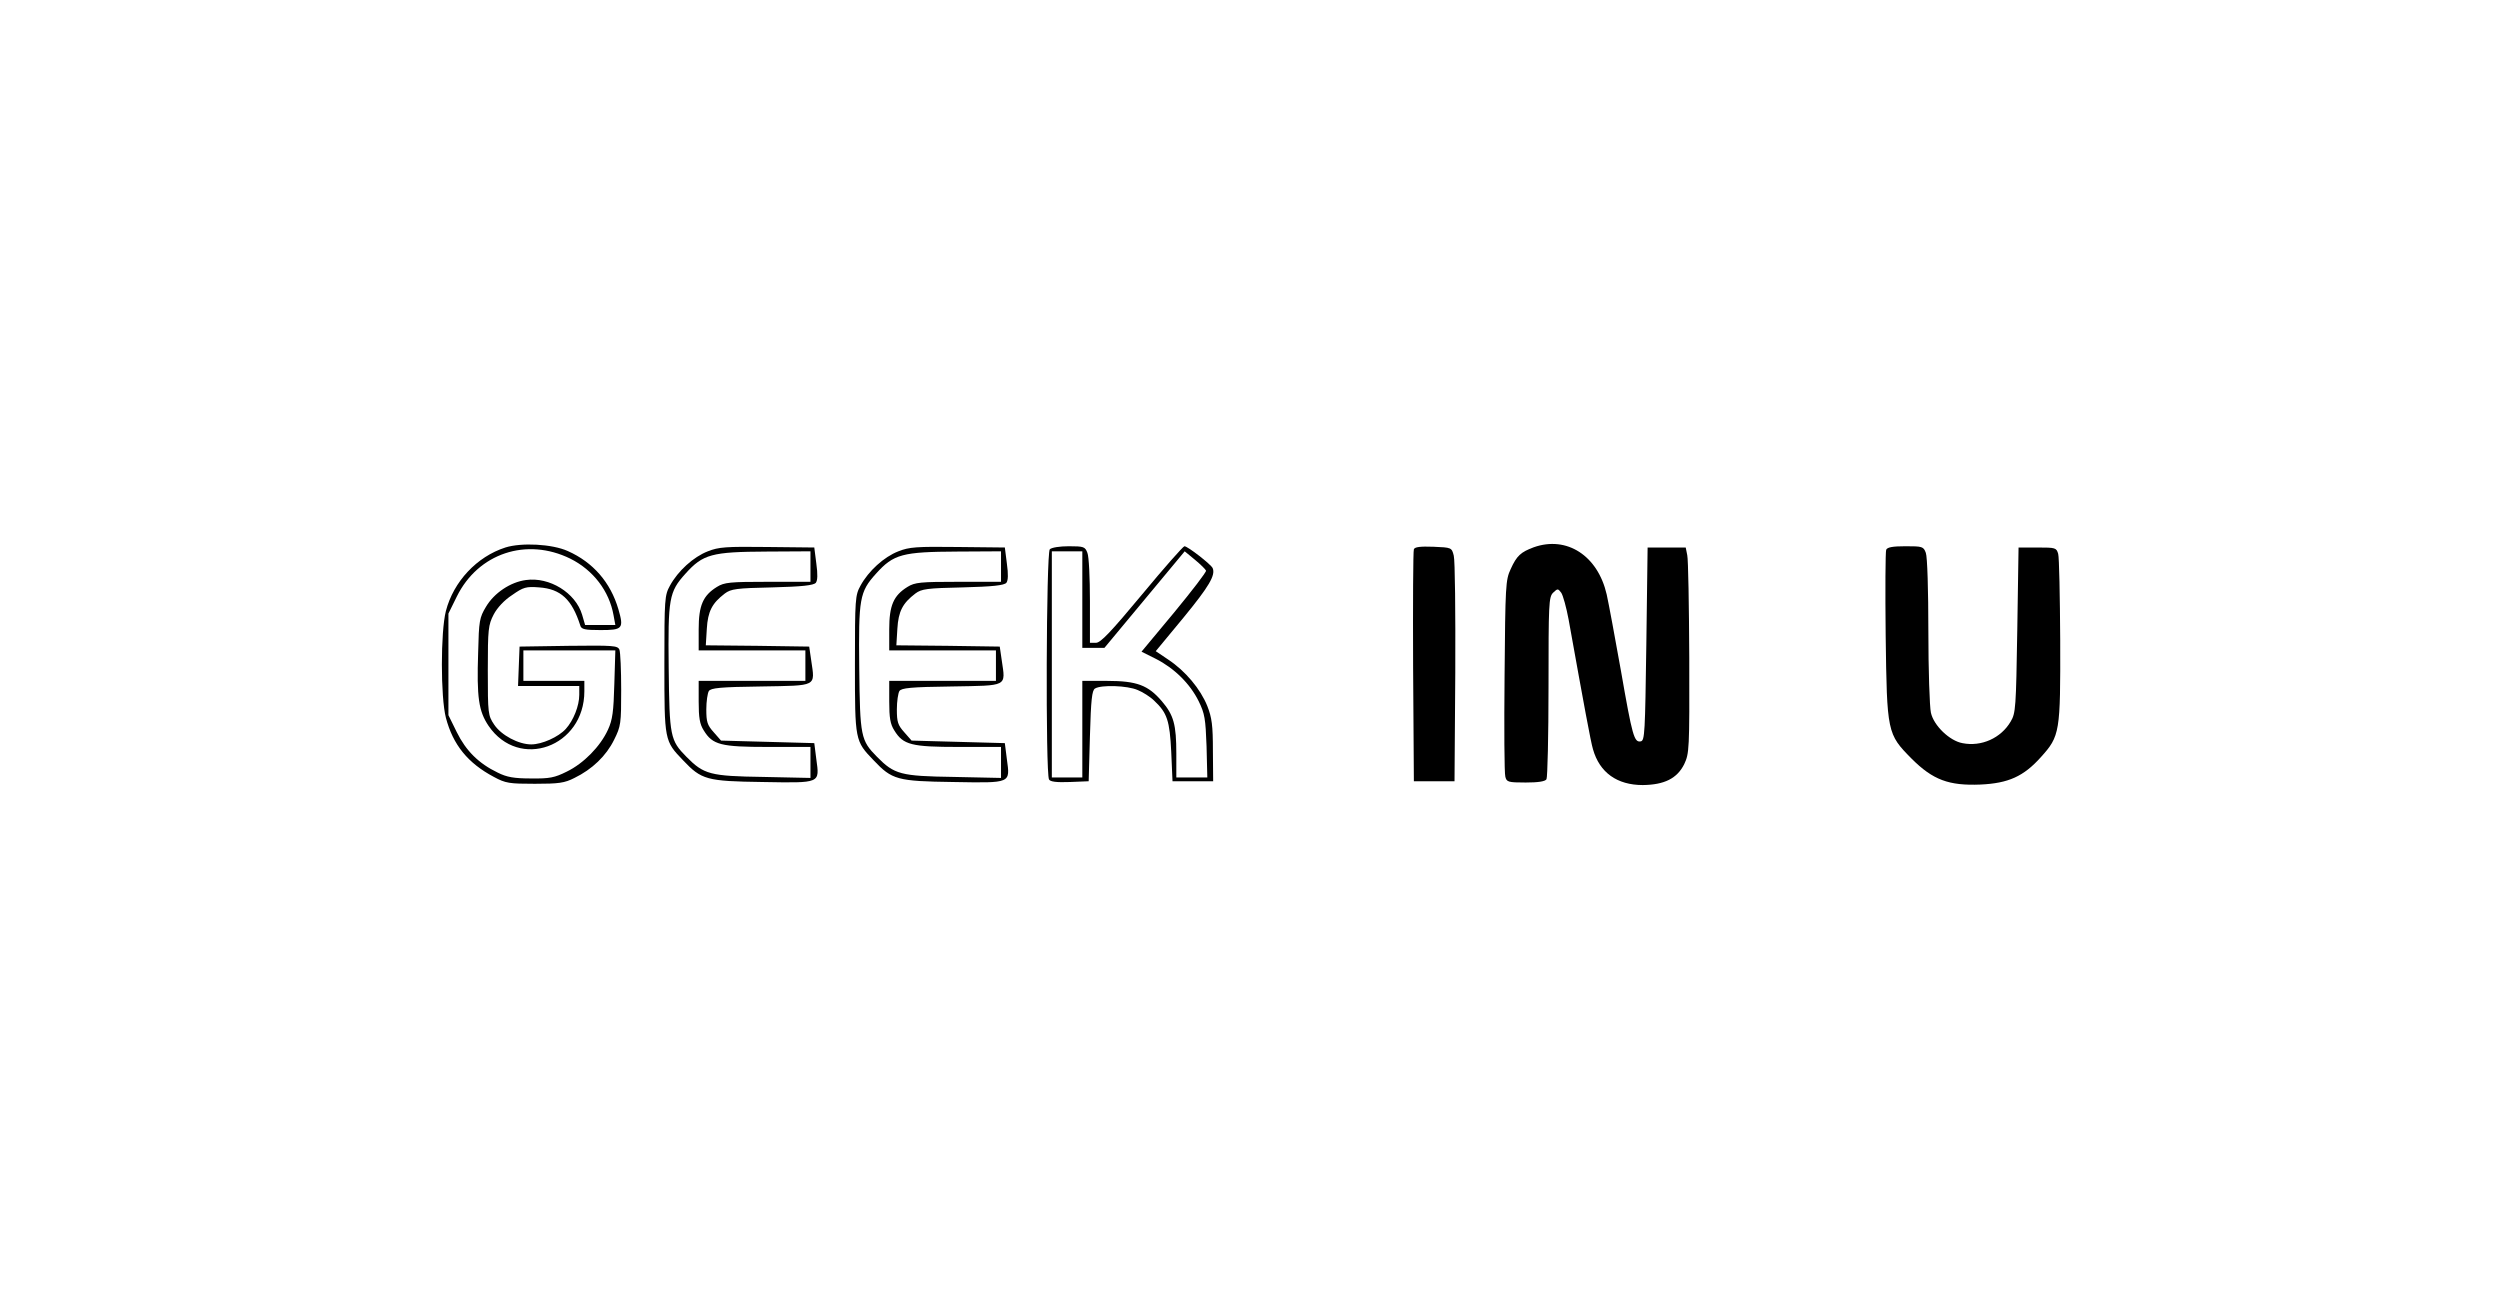 <?xml version="1.0" standalone="no"?>
<!DOCTYPE svg PUBLIC "-//W3C//DTD SVG 20010904//EN"
 "http://www.w3.org/TR/2001/REC-SVG-20010904/DTD/svg10.dtd">
<svg version="1.0" xmlns="http://www.w3.org/2000/svg"
 width="984pt" height="514pt" viewBox="0 0 984 514"
 preserveAspectRatio="xMidYMid meet">

<g transform="translate(0,514) scale(0.1,-0.1)"
fill="#000000" stroke="none">
<path d="M1989 2985 c-112 -36 -204 -134 -234 -250 -21 -82 -21 -339 0 -420
28 -107 87 -179 189 -233 46 -25 61 -27 161 -27 94 0 117 3 156 23 70 34 125
87 156 150 27 54 28 64 28 197 0 77 -3 148 -7 158 -7 16 -24 17 -200 15 l-193
-3 -3 -77 -3 -78 121 0 120 0 0 -35 c0 -43 -23 -101 -53 -134 -29 -32 -94 -61
-136 -61 -50 0 -118 36 -146 78 -24 36 -25 42 -25 213 0 164 2 179 23 220 14
27 42 57 73 77 44 31 55 34 106 30 85 -6 129 -47 162 -150 4 -15 18 -18 80
-18 87 0 92 6 70 82 -31 106 -100 185 -199 229 -62 28 -183 34 -246 14z m256
-44 c90 -45 153 -127 170 -223 l7 -38 -59 0 -60 0 -12 41 c-26 86 -128 149
-221 136 -61 -8 -125 -51 -157 -105 -26 -43 -28 -56 -31 -179 -6 -179 2 -232
41 -290 120 -176 377 -83 377 136 l0 41 -120 0 -120 0 0 60 0 60 181 0 181 0
-4 -132 c-3 -109 -7 -141 -25 -180 -30 -66 -96 -133 -162 -165 -48 -24 -68
-28 -141 -27 -67 0 -95 5 -131 23 -75 36 -125 86 -161 159 l-33 67 0 200 0
200 33 67 c84 170 274 234 447 149z"/>
<path d="M6037 2986 c-51 -19 -67 -33 -91 -86 -20 -43 -21 -64 -24 -420 -2
-206 -1 -384 3 -397 5 -21 11 -23 80 -23 48 0 77 4 82 13 4 6 8 170 8 364 0
327 1 353 18 370 18 17 19 17 32 0 7 -10 20 -57 29 -105 62 -345 87 -481 96
-511 26 -92 95 -141 196 -141 85 1 135 26 163 82 20 43 21 55 20 419 -1 206
-4 388 -8 404 l-6 30 -75 0 -75 0 -5 -380 c-5 -350 -6 -380 -22 -383 -26 -5
-33 20 -78 278 -23 129 -48 264 -56 300 -35 153 -157 232 -287 186z"/>
<path d="M2786 2970 c-57 -22 -118 -78 -149 -135 -21 -38 -22 -52 -22 -310 0
-301 0 -301 74 -378 72 -76 92 -82 312 -85 231 -4 225 -6 212 90 l-8 63 -183
5 -184 5 -29 33 c-25 28 -29 40 -29 90 0 31 5 64 10 72 8 12 44 16 205 18 224
4 213 -2 198 102 l-8 55 -204 3 -203 2 4 65 c4 69 21 101 71 139 24 18 46 21
187 24 117 3 162 8 171 18 7 9 8 33 2 76 l-8 63 -185 2 c-163 2 -191 0 -234
-17z m404 -60 l0 -60 -167 0 c-150 0 -172 -2 -201 -20 -55 -34 -72 -73 -72
-167 l0 -83 210 0 210 0 0 -60 0 -60 -210 0 -210 0 0 -81 c0 -64 4 -89 20
-114 35 -57 67 -65 254 -65 l166 0 0 -61 0 -61 -187 4 c-208 3 -233 10 -301
79 -64 65 -67 79 -70 349 -3 275 1 300 66 372 69 77 104 86 320 87 l172 1 0
-60z"/>
<path d="M3536 2970 c-57 -22 -118 -78 -149 -135 -21 -38 -22 -52 -22 -310 0
-301 0 -301 74 -378 72 -76 92 -82 312 -85 231 -4 225 -6 212 90 l-8 63 -183
5 -184 5 -29 33 c-25 28 -29 40 -29 90 0 31 5 64 10 72 8 12 44 16 205 18 224
4 213 -2 198 102 l-8 55 -204 3 -203 2 4 65 c4 69 21 101 71 139 24 18 46 21
187 24 117 3 162 8 171 18 7 9 8 33 2 76 l-8 63 -185 2 c-163 2 -191 0 -234
-17z m404 -60 l0 -60 -167 0 c-150 0 -172 -2 -201 -20 -55 -34 -72 -73 -72
-167 l0 -83 210 0 210 0 0 -60 0 -60 -210 0 -210 0 0 -81 c0 -64 4 -89 20
-114 35 -57 67 -65 254 -65 l166 0 0 -61 0 -61 -187 4 c-208 3 -233 10 -301
79 -64 65 -67 79 -70 349 -3 275 1 300 66 372 69 77 104 86 320 87 l172 1 0
-60z"/>
<path d="M4132 2978 c-14 -14 -17 -884 -3 -906 5 -9 29 -12 82 -10 l74 3 5
178 c4 143 8 180 20 187 24 15 127 12 168 -6 20 -8 50 -27 65 -42 51 -48 61
-78 67 -202 l5 -115 80 0 80 0 -1 120 c0 100 -4 130 -22 176 -27 67 -86 138
-154 183 l-49 33 110 133 c100 122 126 166 114 194 -6 14 -98 86 -111 86 -5 0
-80 -85 -167 -190 -123 -148 -163 -190 -181 -190 l-24 0 0 164 c0 91 -4 176
-10 190 -9 24 -14 26 -73 26 -36 0 -68 -5 -75 -12z m128 -198 l0 -190 44 0 43
0 158 190 158 190 40 -33 c23 -19 42 -38 44 -43 2 -5 -55 -79 -125 -164 l-129
-155 56 -28 c73 -37 135 -98 169 -167 24 -49 27 -69 31 -177 l3 -123 -61 0
-61 0 0 93 c0 115 -10 152 -57 207 -54 63 -98 80 -215 80 l-98 0 0 -190 0
-190 -60 0 -60 0 0 445 0 445 60 0 60 0 0 -190z"/>
<path d="M5565 2978 c-3 -7 -4 -215 -3 -463 l3 -450 80 0 80 0 3 428 c1 236
-1 443 -6 460 -8 32 -9 32 -80 35 -52 2 -74 -1 -77 -10z"/>
<path d="M7424 2976 c-3 -7 -4 -159 -2 -337 5 -383 6 -388 102 -485 84 -84
147 -107 271 -102 110 5 170 32 238 108 75 83 77 98 76 459 -1 174 -4 327 -8
341 -7 24 -10 25 -81 25 l-75 0 -5 -325 c-5 -305 -6 -327 -26 -360 -38 -65
-115 -100 -190 -85 -50 9 -113 69 -124 120 -5 22 -10 167 -10 322 0 158 -4
293 -10 307 -9 25 -14 26 -80 26 -51 0 -72 -4 -76 -14z"/>
</g>
</svg>
